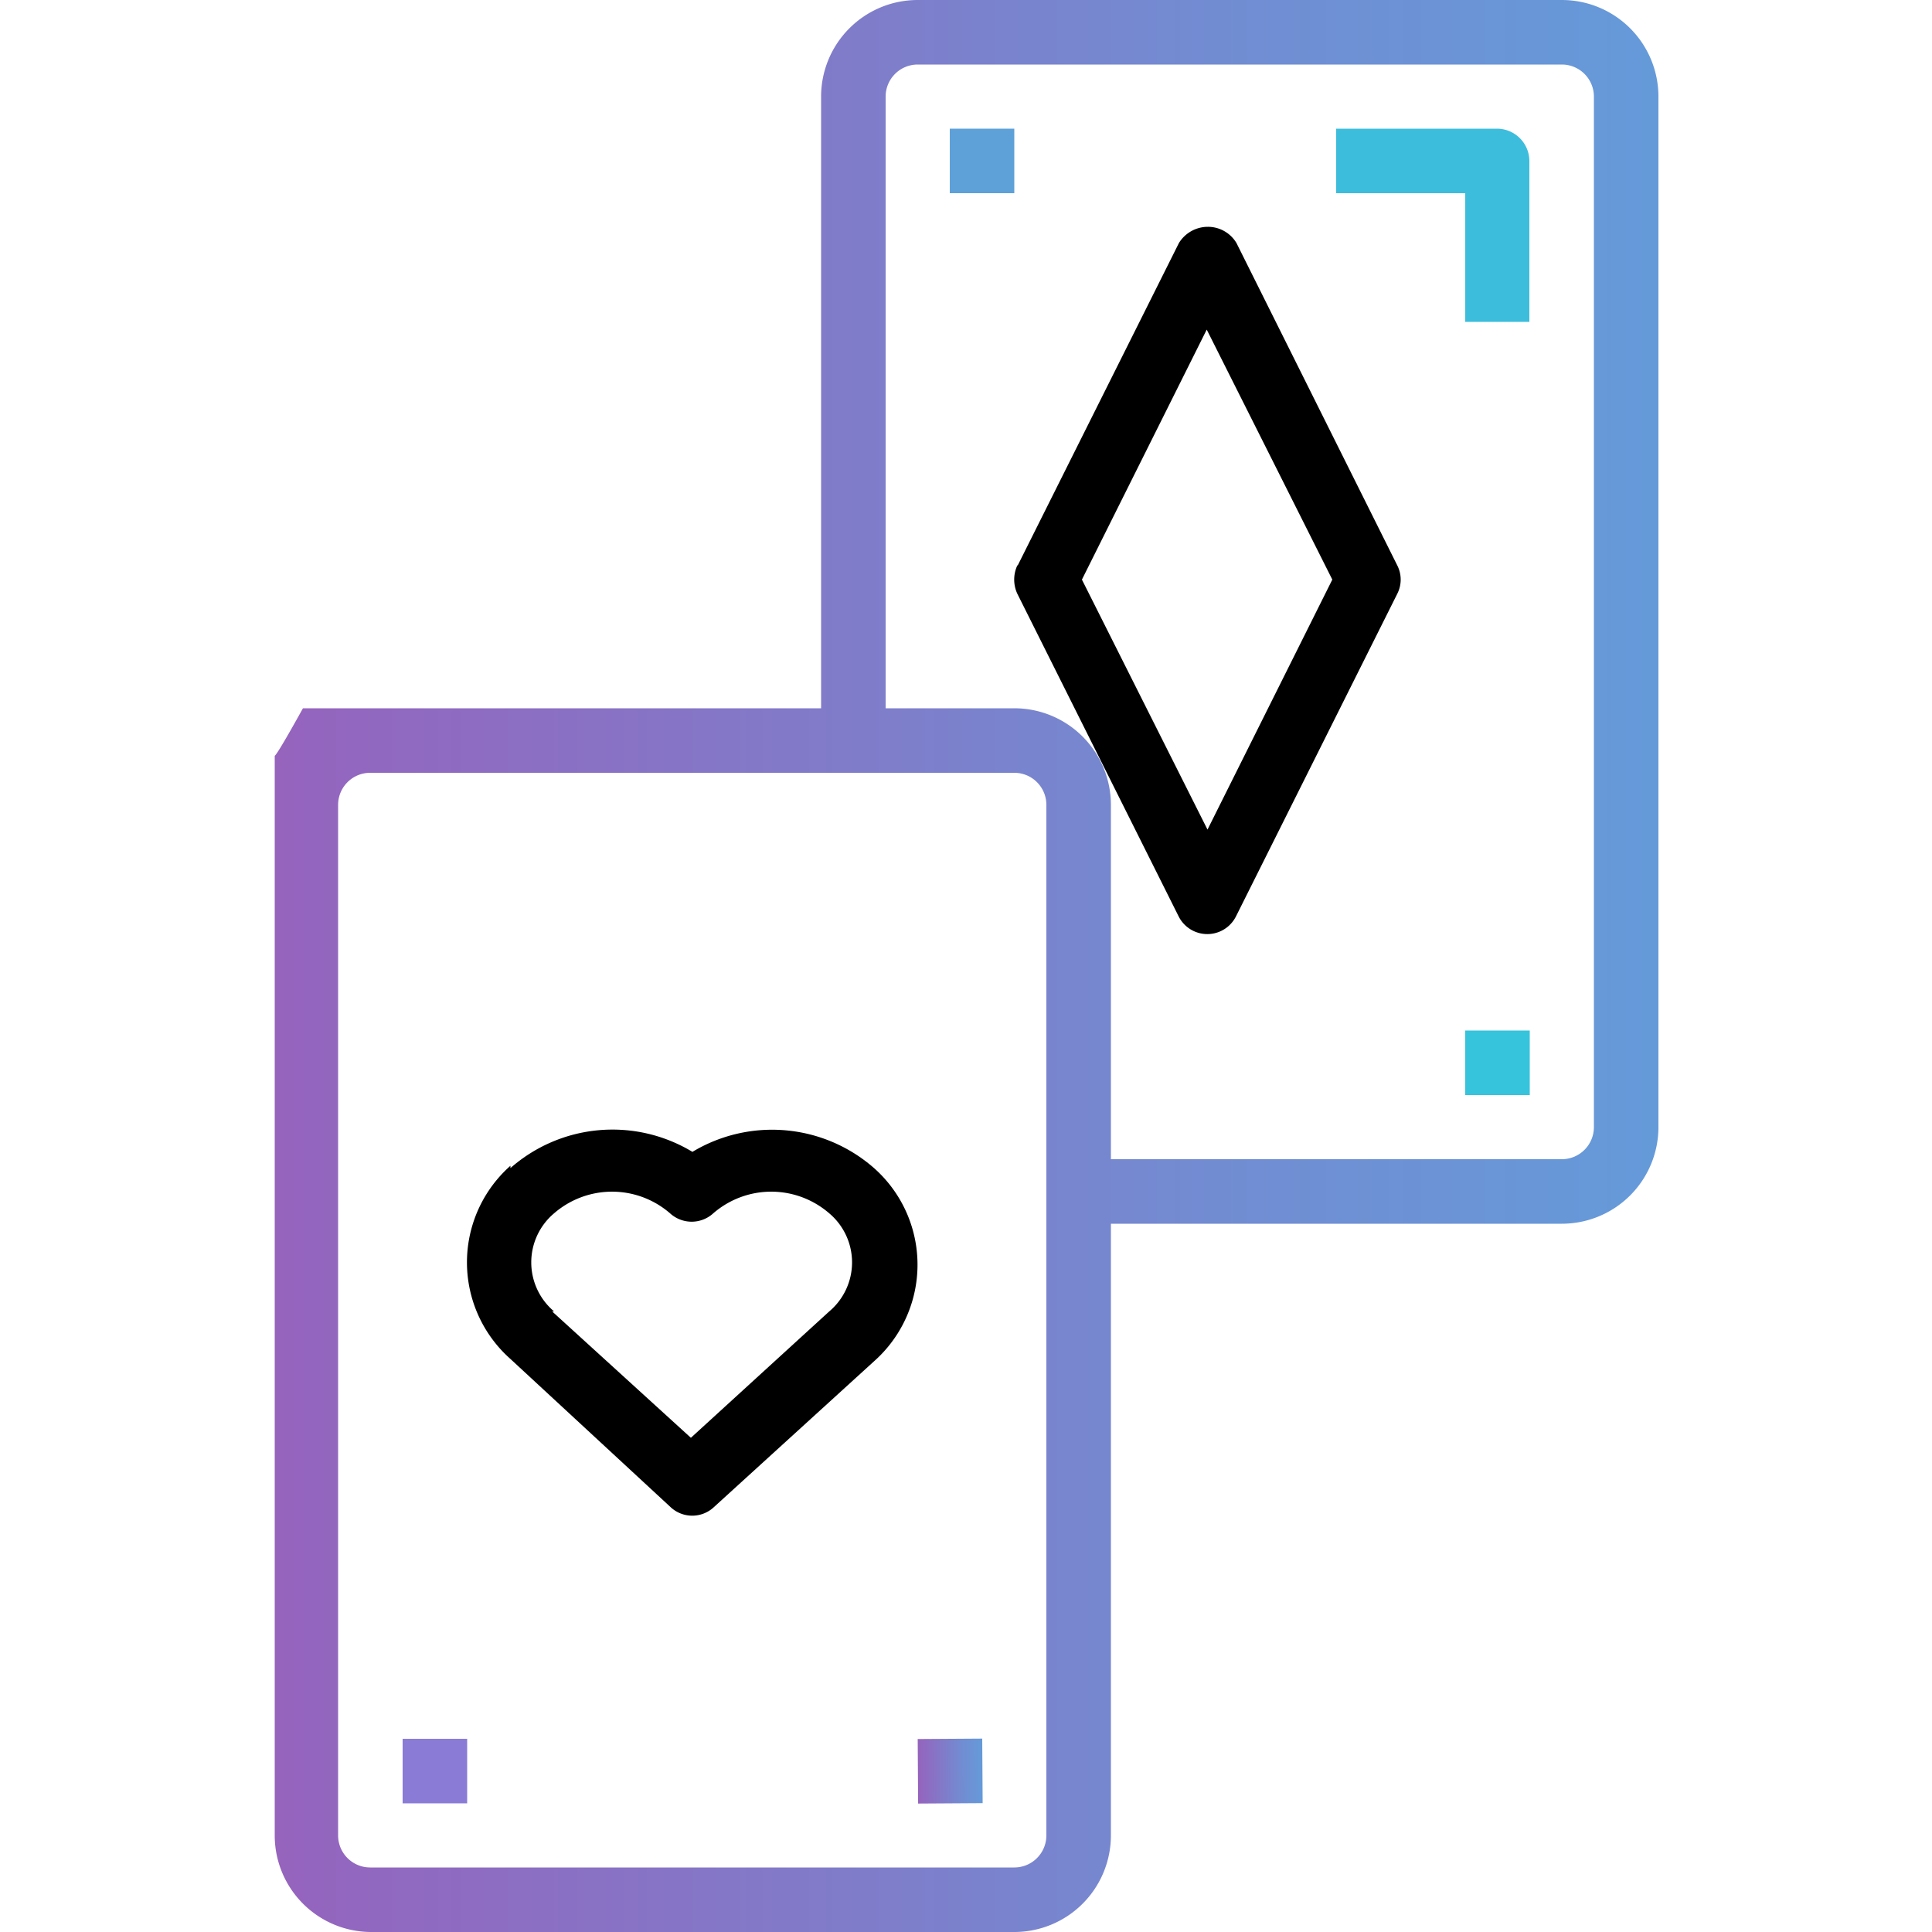 <svg id="Layer_1" data-name="Layer 1" xmlns="http://www.w3.org/2000/svg" xmlns:xlink="http://www.w3.org/1999/xlink" viewBox="0 0 50 50"><defs><style>.cls-1{fill:url(#linear-gradient);}.cls-2{fill:#897bd6;}.cls-3{fill:#3dbddc;}.cls-4{fill:#5ea1d9;}.cls-5{fill:#36c3dc;}.cls-6{fill:none;}.cls-7{fill:url(#linear-gradient-2);}</style><linearGradient id="linear-gradient" x1="23.31" y1="45.86" x2="24.97" y2="45.86" gradientTransform="translate(0.43 -0.02) rotate(-0.02)" gradientUnits="userSpaceOnUse"><stop offset="0" stop-color="#9663bd"/><stop offset="0.06" stop-color="#9267bf"/><stop offset="0.68" stop-color="#728cd2"/><stop offset="1" stop-color="#659ad9"/></linearGradient><linearGradient id="linear-gradient-2" x1="7.08" y1="25" x2="42.92" y2="25" gradientTransform="matrix(1, 0, 0, 1, 0, 0)" xlink:href="#linear-gradient"/></defs><title>Thriive-Icons</title><rect class="cls-1" x="23.75" y="45" width="1.67" height="1.67" transform="translate(-0.29 0.16) rotate(-0.37)"/><rect class="cls-2" x="10.42" y="45" width="1.67" height="1.67"/><path class="cls-3" d="M34.58,5h3.34V8.33h1.66V4.17a.84.84,0,0,0-.83-.84H34.58Zm0-1.67"/><path d="M26.33,14.63a.87.87,0,0,0,0,.74l4.17,8.34a.83.83,0,0,0,1.49,0l4.17-8.34a.81.81,0,0,0,0-.74L32,6.29a.86.86,0,0,0-.74-.42.88.88,0,0,0-.75.42l-4.17,8.34ZM28,15l3.23-6.47L34.48,15l-3.23,6.47Zm3.23,6.47"/><path d="M13.21,30.17a3.34,3.34,0,0,0,0,5L17.35,39a.82.82,0,0,0,1.13,0l4.14-3.77a3.34,3.34,0,0,0,0-5,4,4,0,0,0-4.7-.42,4,4,0,0,0-4.71.42Zm1.13,3.77a1.66,1.66,0,0,1,0-2.54,2.29,2.29,0,0,1,3,0,.83.83,0,0,0,1.12,0,2.29,2.29,0,0,1,3,0,1.66,1.66,0,0,1,0,2.54l-3.58,3.27-3.59-3.27Zm0,0"/><rect class="cls-4" x="24.58" y="3.33" width="1.67" height="1.67"/><rect class="cls-5" x="37.92" y="26.67" width="1.67" height="1.67"/><rect class="cls-6" x="8.75" y="20" width="18.33" height="28.33" rx="0.83" ry="0.83"/><path class="cls-6" d="M22.92,18.33V2.5a.83.83,0,0,1,.83-.83H40.42a.83.83,0,0,1,.83.83V29.17a.83.83,0,0,1-.83.83H28.75V20.83a2.5,2.5,0,0,0-2.5-2.5Z"/><path class="cls-7" d="M7.11,38.53h0v9A2.5,2.5,0,0,0,9.58,50H26.25a2.5,2.5,0,0,0,2.5-2.5V31.67H40.42a2.5,2.5,0,0,0,2.5-2.5V2.5A2.5,2.5,0,0,0,40.42,0H23.75a2.5,2.5,0,0,0-2.5,2.5V18.33H7.84s-.65,1.18-.73,1.23Zm19.14-20.2H22.92V2.5a.83.83,0,0,1,.83-.83H40.42a.83.83,0,0,1,.83.83V29.17a.83.83,0,0,1-.83.83H28.75V20.83A2.5,2.5,0,0,0,26.25,18.33Zm-17.5,2.5A.83.83,0,0,1,9.58,20H26.25a.83.83,0,0,1,.83.83V47.5a.83.83,0,0,1-.83.83H9.58a.83.83,0,0,1-.83-.83Z"/></svg>